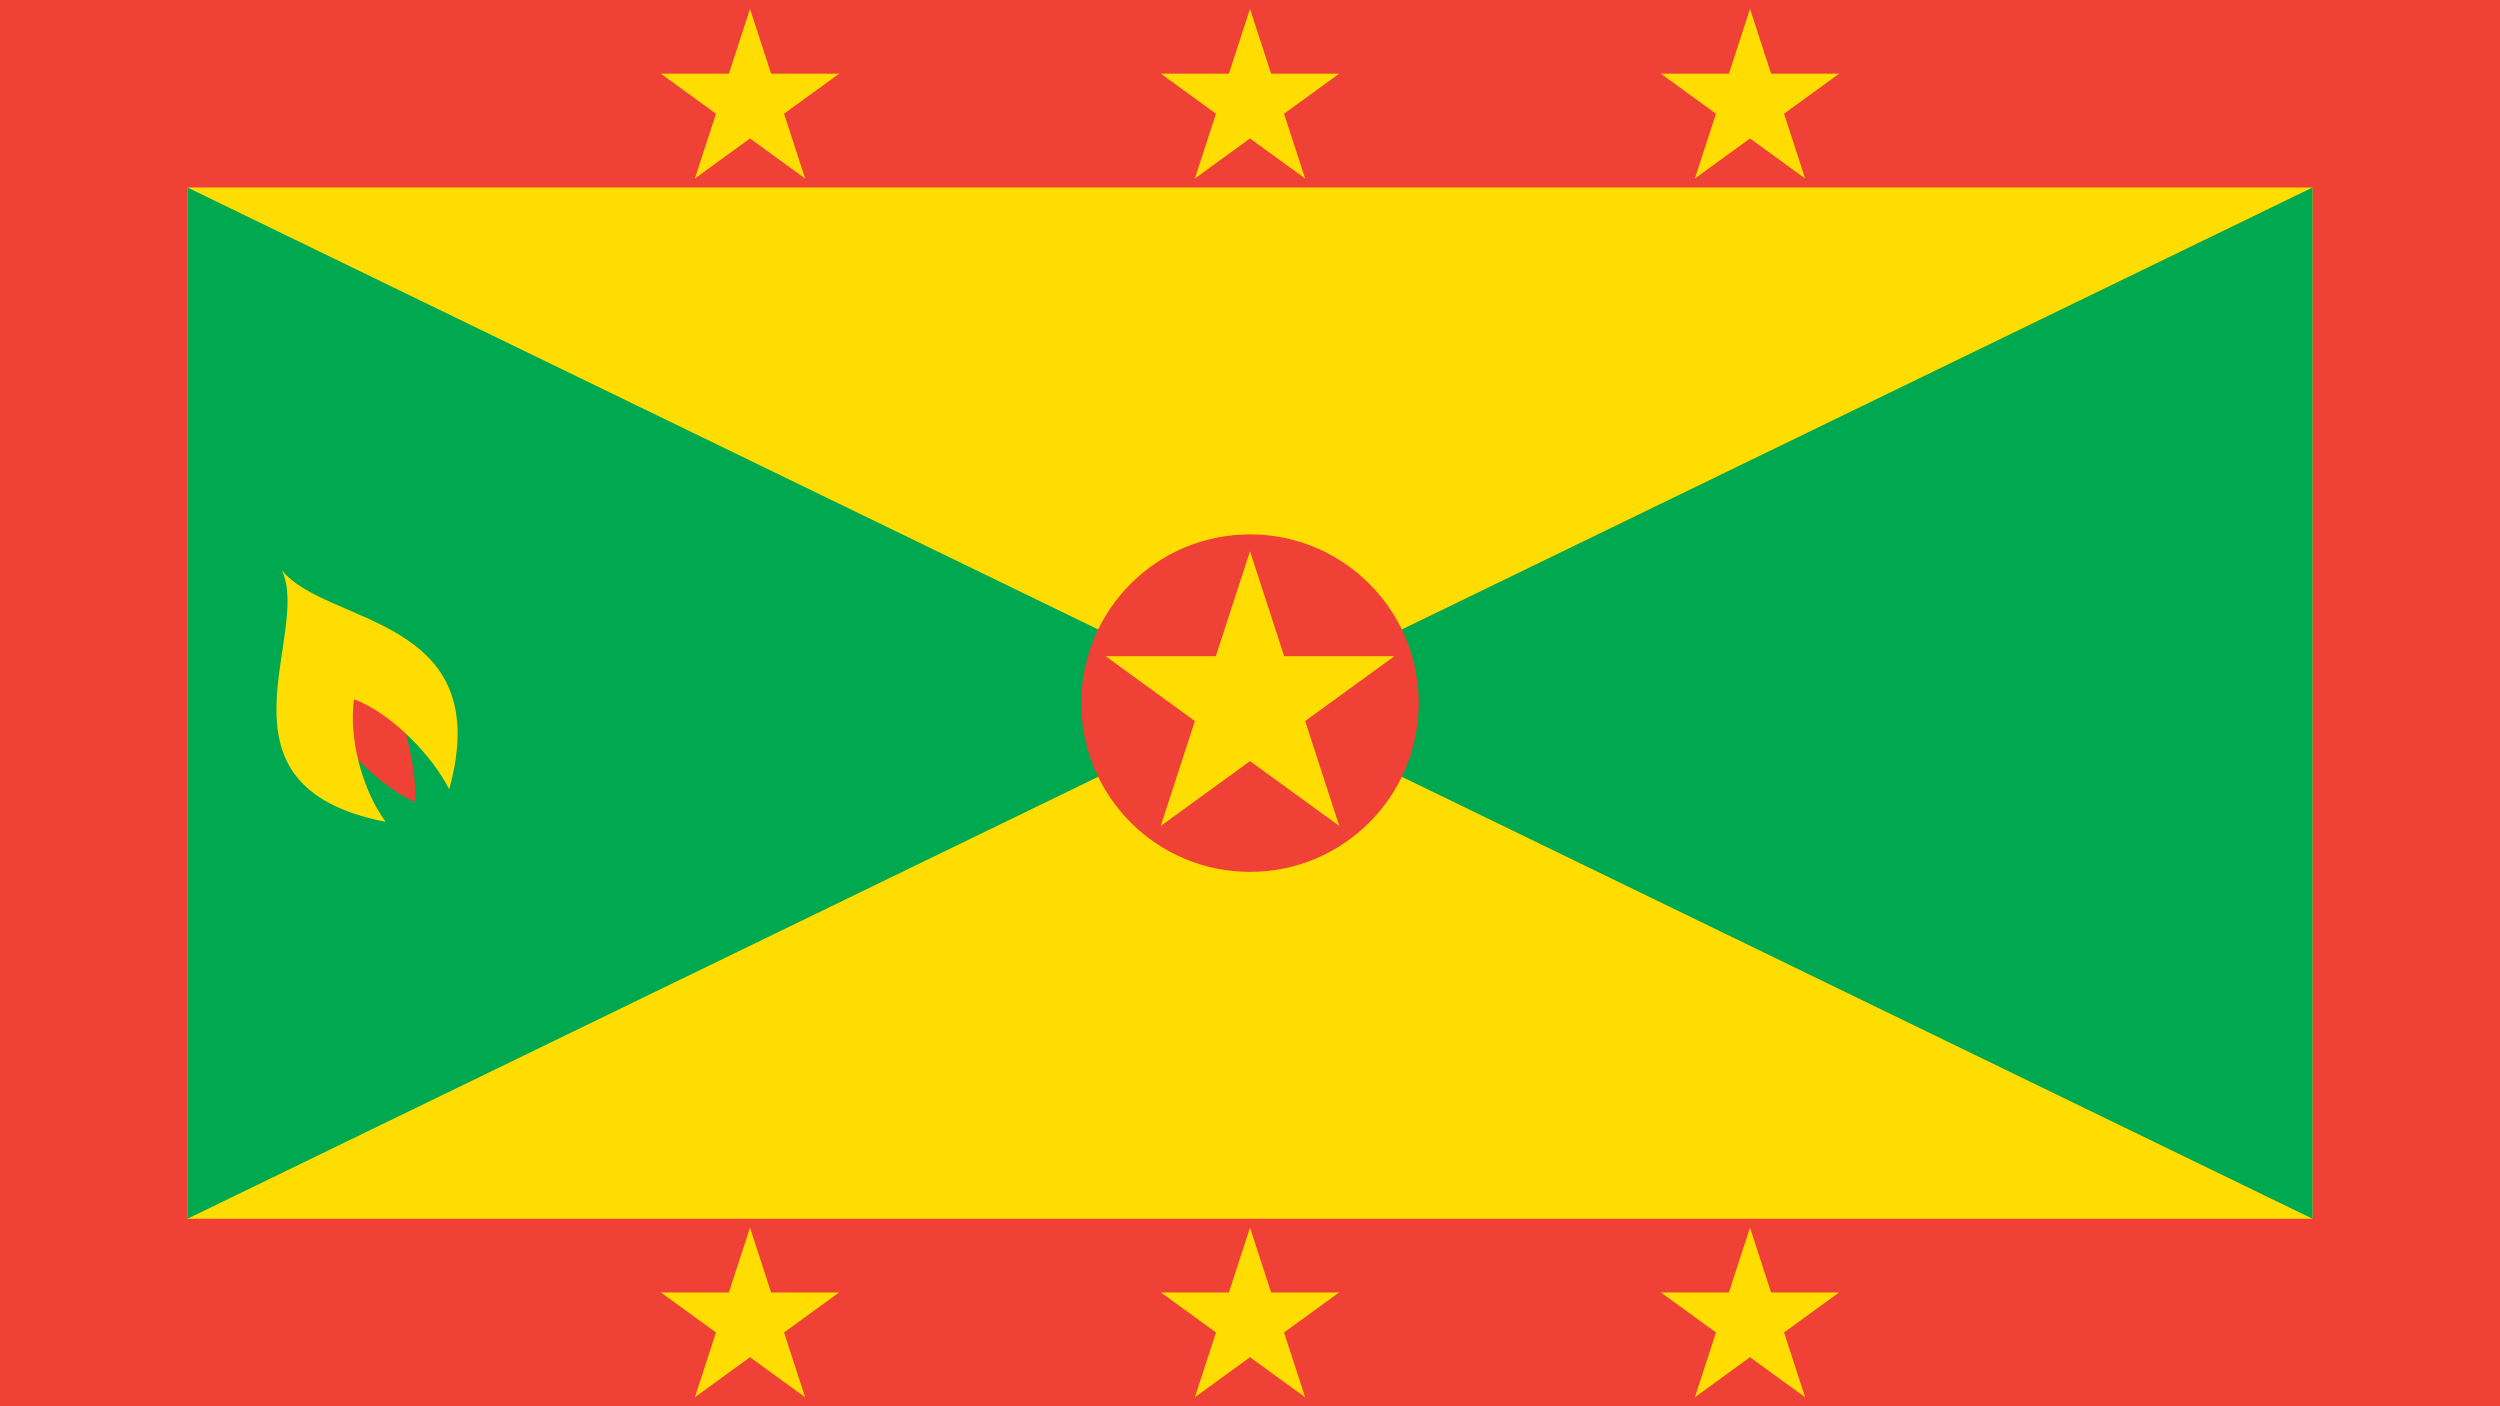 <?xml version="1.0"?>
<svg xmlns="http://www.w3.org/2000/svg" xmlns:xlink="http://www.w3.org/1999/xlink" version="1.1" width="640" height="360" viewBox="0 0 640 360">
<!-- Generated by Kreative Vexillo v1.0 -->
<style>
.green{fill:rgb(0,169,79);}
.red{fill:rgb(239,65,53);}
.yellow{fill:rgb(255,221,0);}
</style>
<defs>
<path id="kernel" d="M 67.749 150.41 C 72.253 158.8 81.014 167.93 88.665 171.14 C 88.788 162.62 85.765 151.7 81.631 143.0 L 67.749 150.41 Z"/>
<path id="shell" d="M 60.112 121.63 C 66.641 135.24 43.179 167.71 82.268 175.32 C 77.446 168.74 74.337 157.88 75.513 149.16 C 83.714 152.28 92.343 161.41 95.83 168.39 C 106.06 131.24 69.59 133.5 60.112 121.63 Z"/>
<path id="star" d="M 0.0 -1.0 L 0.225 -0.309 L 0.951 -0.309 L 0.363 0.118 L 0.588 0.809 L 0.0 0.382 L -0.588 0.809 L -0.363 0.118 L -0.951 -0.309 L -0.225 -0.309 Z"/>
</defs>
<g>
<rect x="0" y="0" width="640" height="360" class="red"/>
<rect x="48" y="48" width="544" height="264" class="yellow"/>
<path d="M 48 48 L 320 180 L 48 312 Z" class="green"/>
<path d="M 592 312 L 320 180 L 592 48 Z" class="green"/>
<ellipse cx="320" cy="180" rx="43.2" ry="43.2" class="red"/>
<use xlink:href="#star" transform="translate(320 180) scale(38.88 38.88) rotate(0)" class="yellow"/>
<use xlink:href="#star" transform="translate(192 26.28) scale(24 24) rotate(0)" class="yellow"/>
<use xlink:href="#star" transform="translate(320 26.28) scale(24 24) rotate(0)" class="yellow"/>
<use xlink:href="#star" transform="translate(448 26.28) scale(24 24) rotate(0)" class="yellow"/>
<use xlink:href="#star" transform="translate(192 338.28) scale(24 24) rotate(0)" class="yellow"/>
<use xlink:href="#star" transform="translate(320 338.28) scale(24 24) rotate(0)" class="yellow"/>
<use xlink:href="#star" transform="translate(448 338.28) scale(24 24) rotate(0)" class="yellow"/>
<use xlink:href="#kernel" transform="translate(0 0) scale(1.2 1.2) rotate(0)" class="red"/>
<use xlink:href="#shell" transform="translate(0 0) scale(1.2 1.2) rotate(0)" class="yellow"/>
</g>
</svg>
